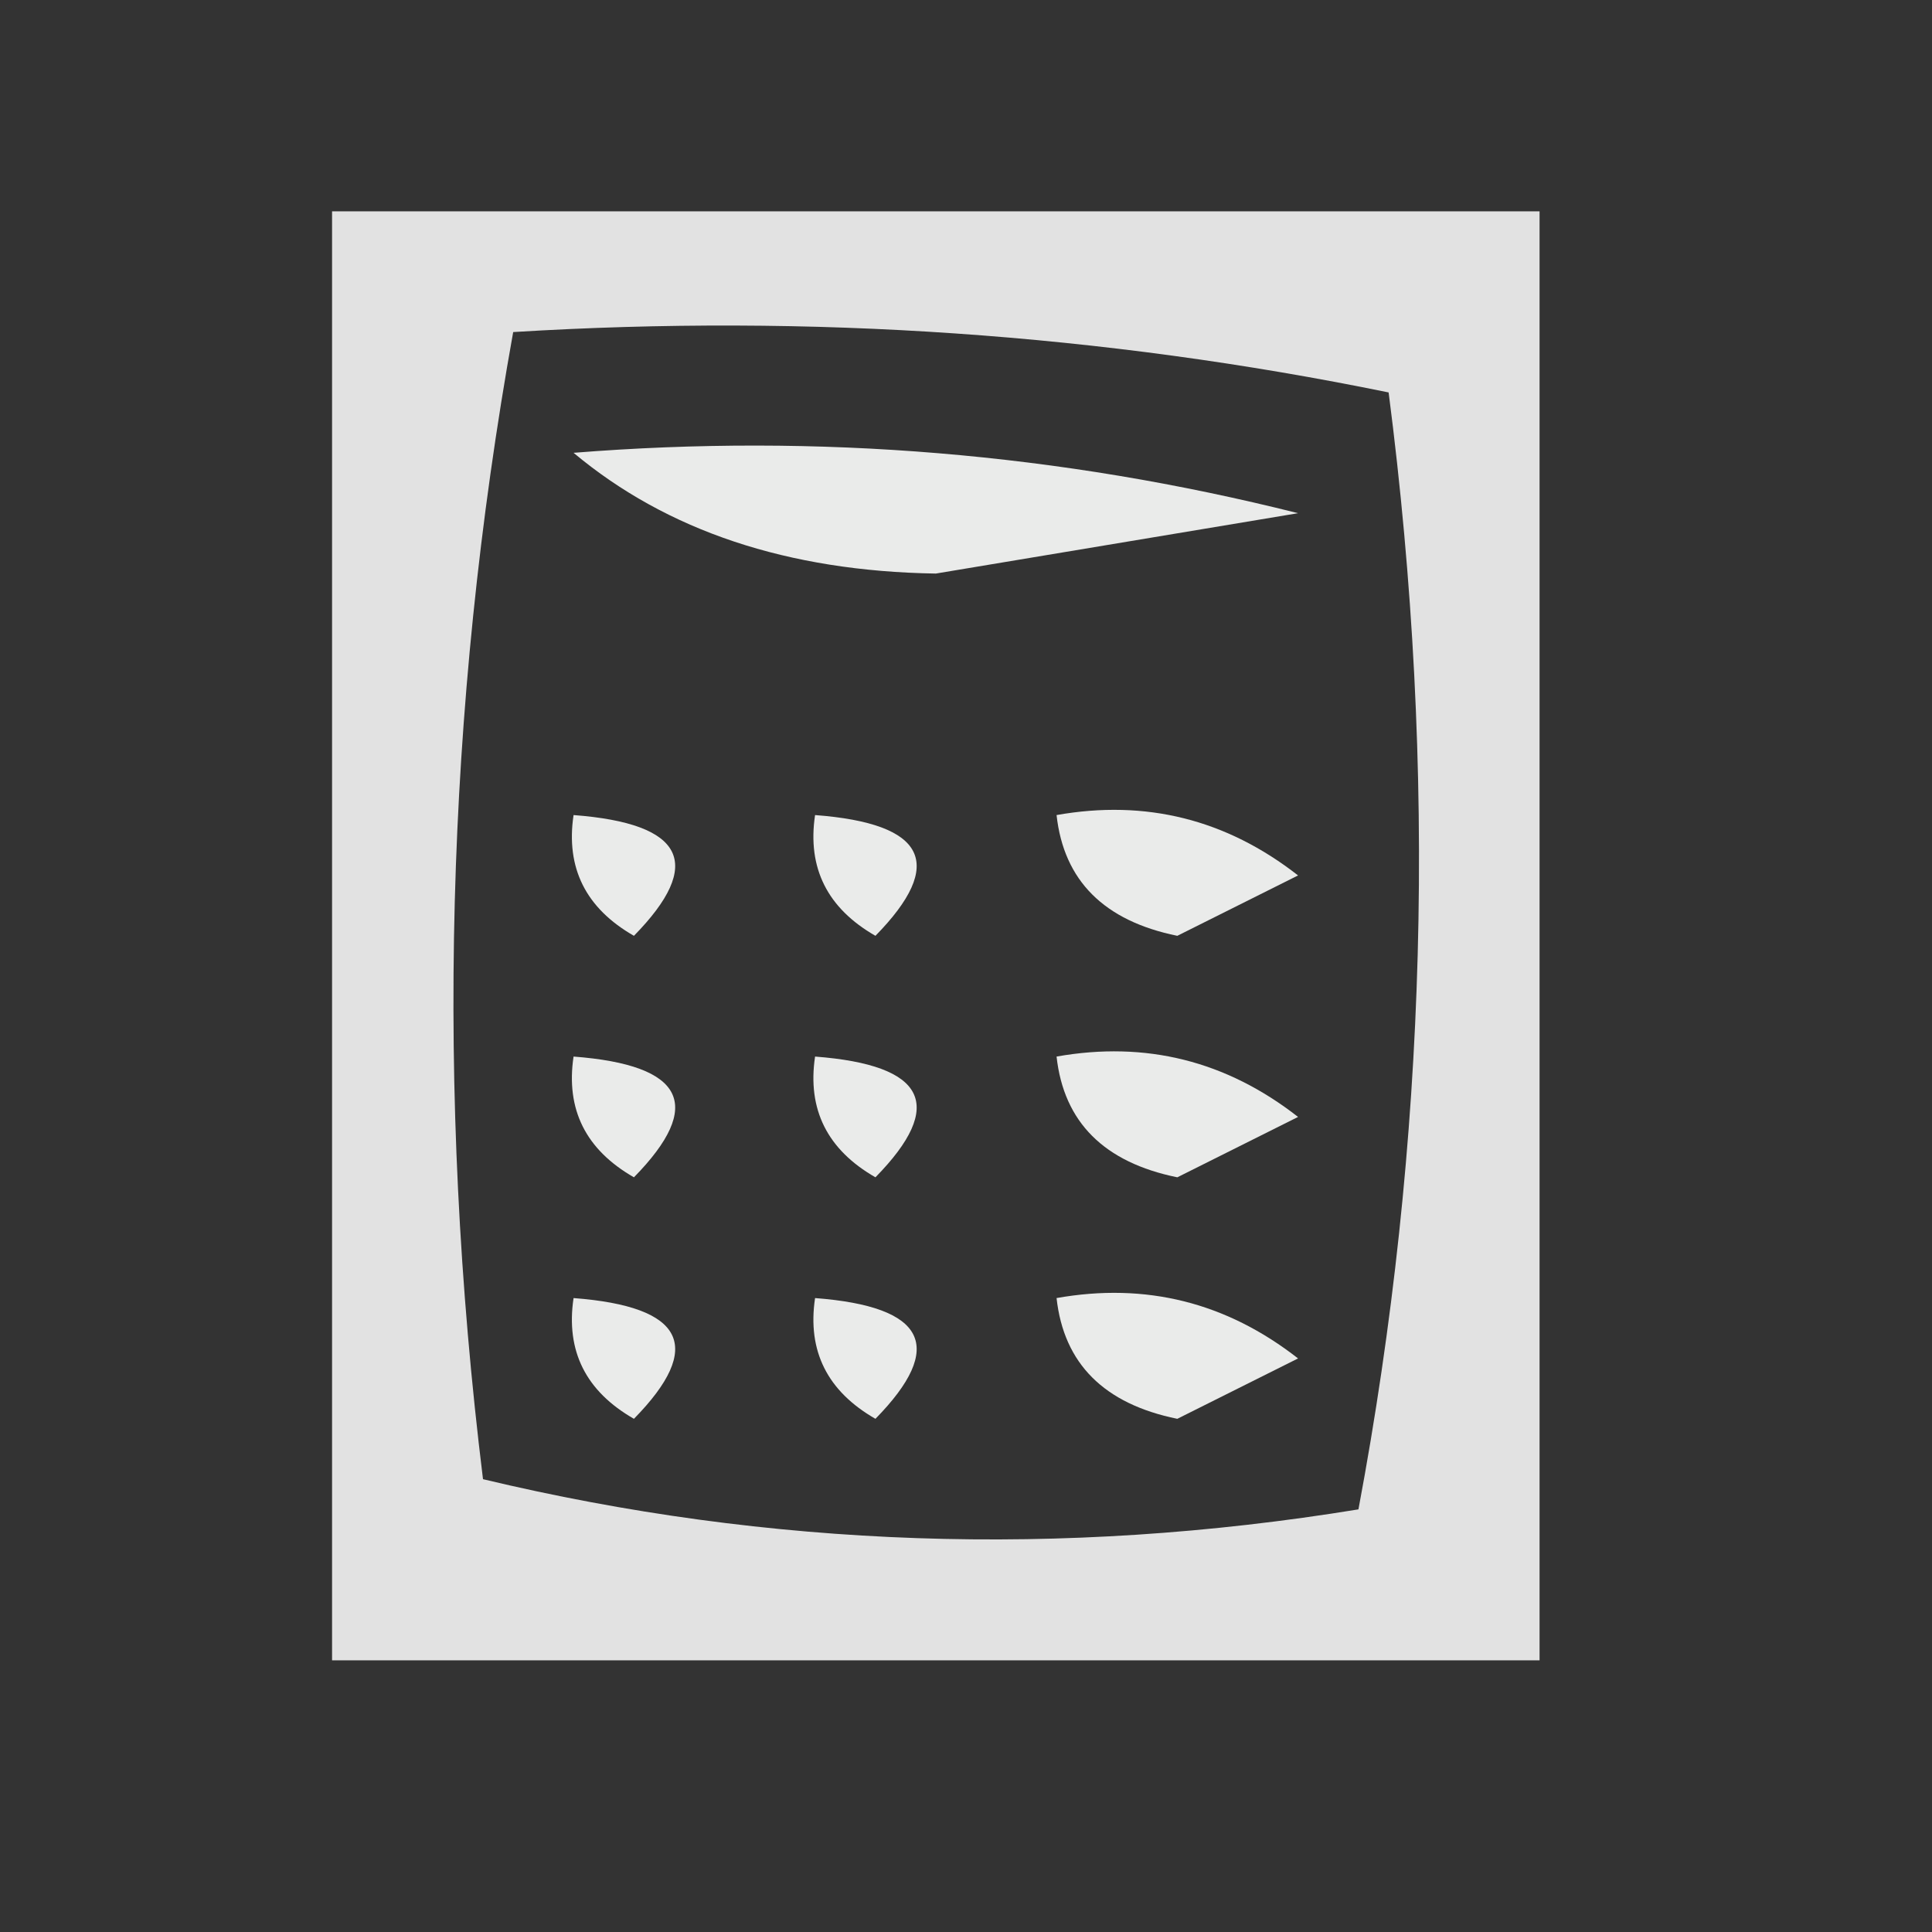 <?xml version="1.0" encoding="UTF-8"?>
<!DOCTYPE svg PUBLIC "-//W3C//DTD SVG 1.1//EN" "http://www.w3.org/Graphics/SVG/1.1/DTD/svg11.dtd">
<svg xmlns="http://www.w3.org/2000/svg" version="1.1" width="32px" height="32px" style="shape-rendering:geometricPrecision; text-rendering:geometricPrecision; image-rendering:optimizeQuality; fill-rule:evenodd; clip-rule:evenodd" xmlns:xlink="http://www.w3.org/1999/xlink">
<rect width="100%" height="100%" fill="#333333" stroke="none"/>
<g><path style="opacity:0.952" fill="#ebebeb" d="M 5.5,3.5 C 12.167,3.5 18.833,3.5 25.5,3.5C 25.5,11.5 25.5,19.5 25.5,27.5C 18.833,27.5 12.167,27.5 5.5,27.5C 5.5,19.5 5.5,11.5 5.5,3.5 Z M 8.5,5.5 C 13.43,5.197 18.263,5.531 23,6.5C 23.809,12.749 23.642,18.916 22.5,25C 17.581,25.802 12.748,25.635 8,24.5C 7.21,18.085 7.376,11.752 8.5,5.5 Z"/></g>
<g><path style="opacity:1" fill="#eaebea" d="M 9.5,7.5 C 13.555,7.176 17.555,7.509 21.5,8.5C 19.5,8.833 17.5,9.167 15.5,9.5C 13.048,9.461 11.048,8.794 9.5,7.5 Z"/></g>
<g><path style="opacity:1" fill="#eaebea" d="M 9.5,13.5 C 11.337,13.639 11.67,14.306 10.5,15.5C 9.702,15.043 9.369,14.376 9.5,13.5 Z"/></g>
<g><path style="opacity:1" fill="#eaebea" d="M 13.5,13.5 C 15.337,13.639 15.67,14.306 14.5,15.5C 13.703,15.043 13.369,14.376 13.5,13.5 Z"/></g>
<g><path style="opacity:1" fill="#eaebea" d="M 17.5,13.5 C 18.978,13.238 20.311,13.571 21.5,14.5C 20.833,14.833 20.167,15.167 19.5,15.5C 18.287,15.253 17.62,14.586 17.5,13.5 Z"/></g>
<g><path style="opacity:1" fill="#eaebea" d="M 9.5,17.5 C 11.337,17.64 11.67,18.306 10.5,19.5C 9.702,19.043 9.369,18.376 9.5,17.5 Z"/></g>
<g><path style="opacity:1" fill="#eaebea" d="M 13.5,17.5 C 15.337,17.64 15.67,18.306 14.5,19.5C 13.703,19.043 13.369,18.376 13.5,17.5 Z"/></g>
<g><path style="opacity:1" fill="#eaebea" d="M 17.5,17.5 C 18.978,17.238 20.311,17.571 21.5,18.5C 20.833,18.833 20.167,19.167 19.5,19.5C 18.287,19.253 17.62,18.586 17.5,17.5 Z"/></g>
<g><path style="opacity:1" fill="#eaebea" d="M 9.5,21.5 C 11.337,21.64 11.67,22.306 10.5,23.5C 9.702,23.043 9.369,22.376 9.5,21.5 Z"/></g>
<g><path style="opacity:1" fill="#eaebea" d="M 13.5,21.5 C 15.337,21.64 15.67,22.306 14.5,23.5C 13.703,23.043 13.369,22.376 13.5,21.5 Z"/></g>
<g><path style="opacity:1" fill="#eaebea" d="M 17.5,21.5 C 18.978,21.238 20.311,21.571 21.5,22.5C 20.833,22.833 20.167,23.167 19.5,23.5C 18.287,23.253 17.62,22.586 17.5,21.5 Z"/></g>
</svg>
